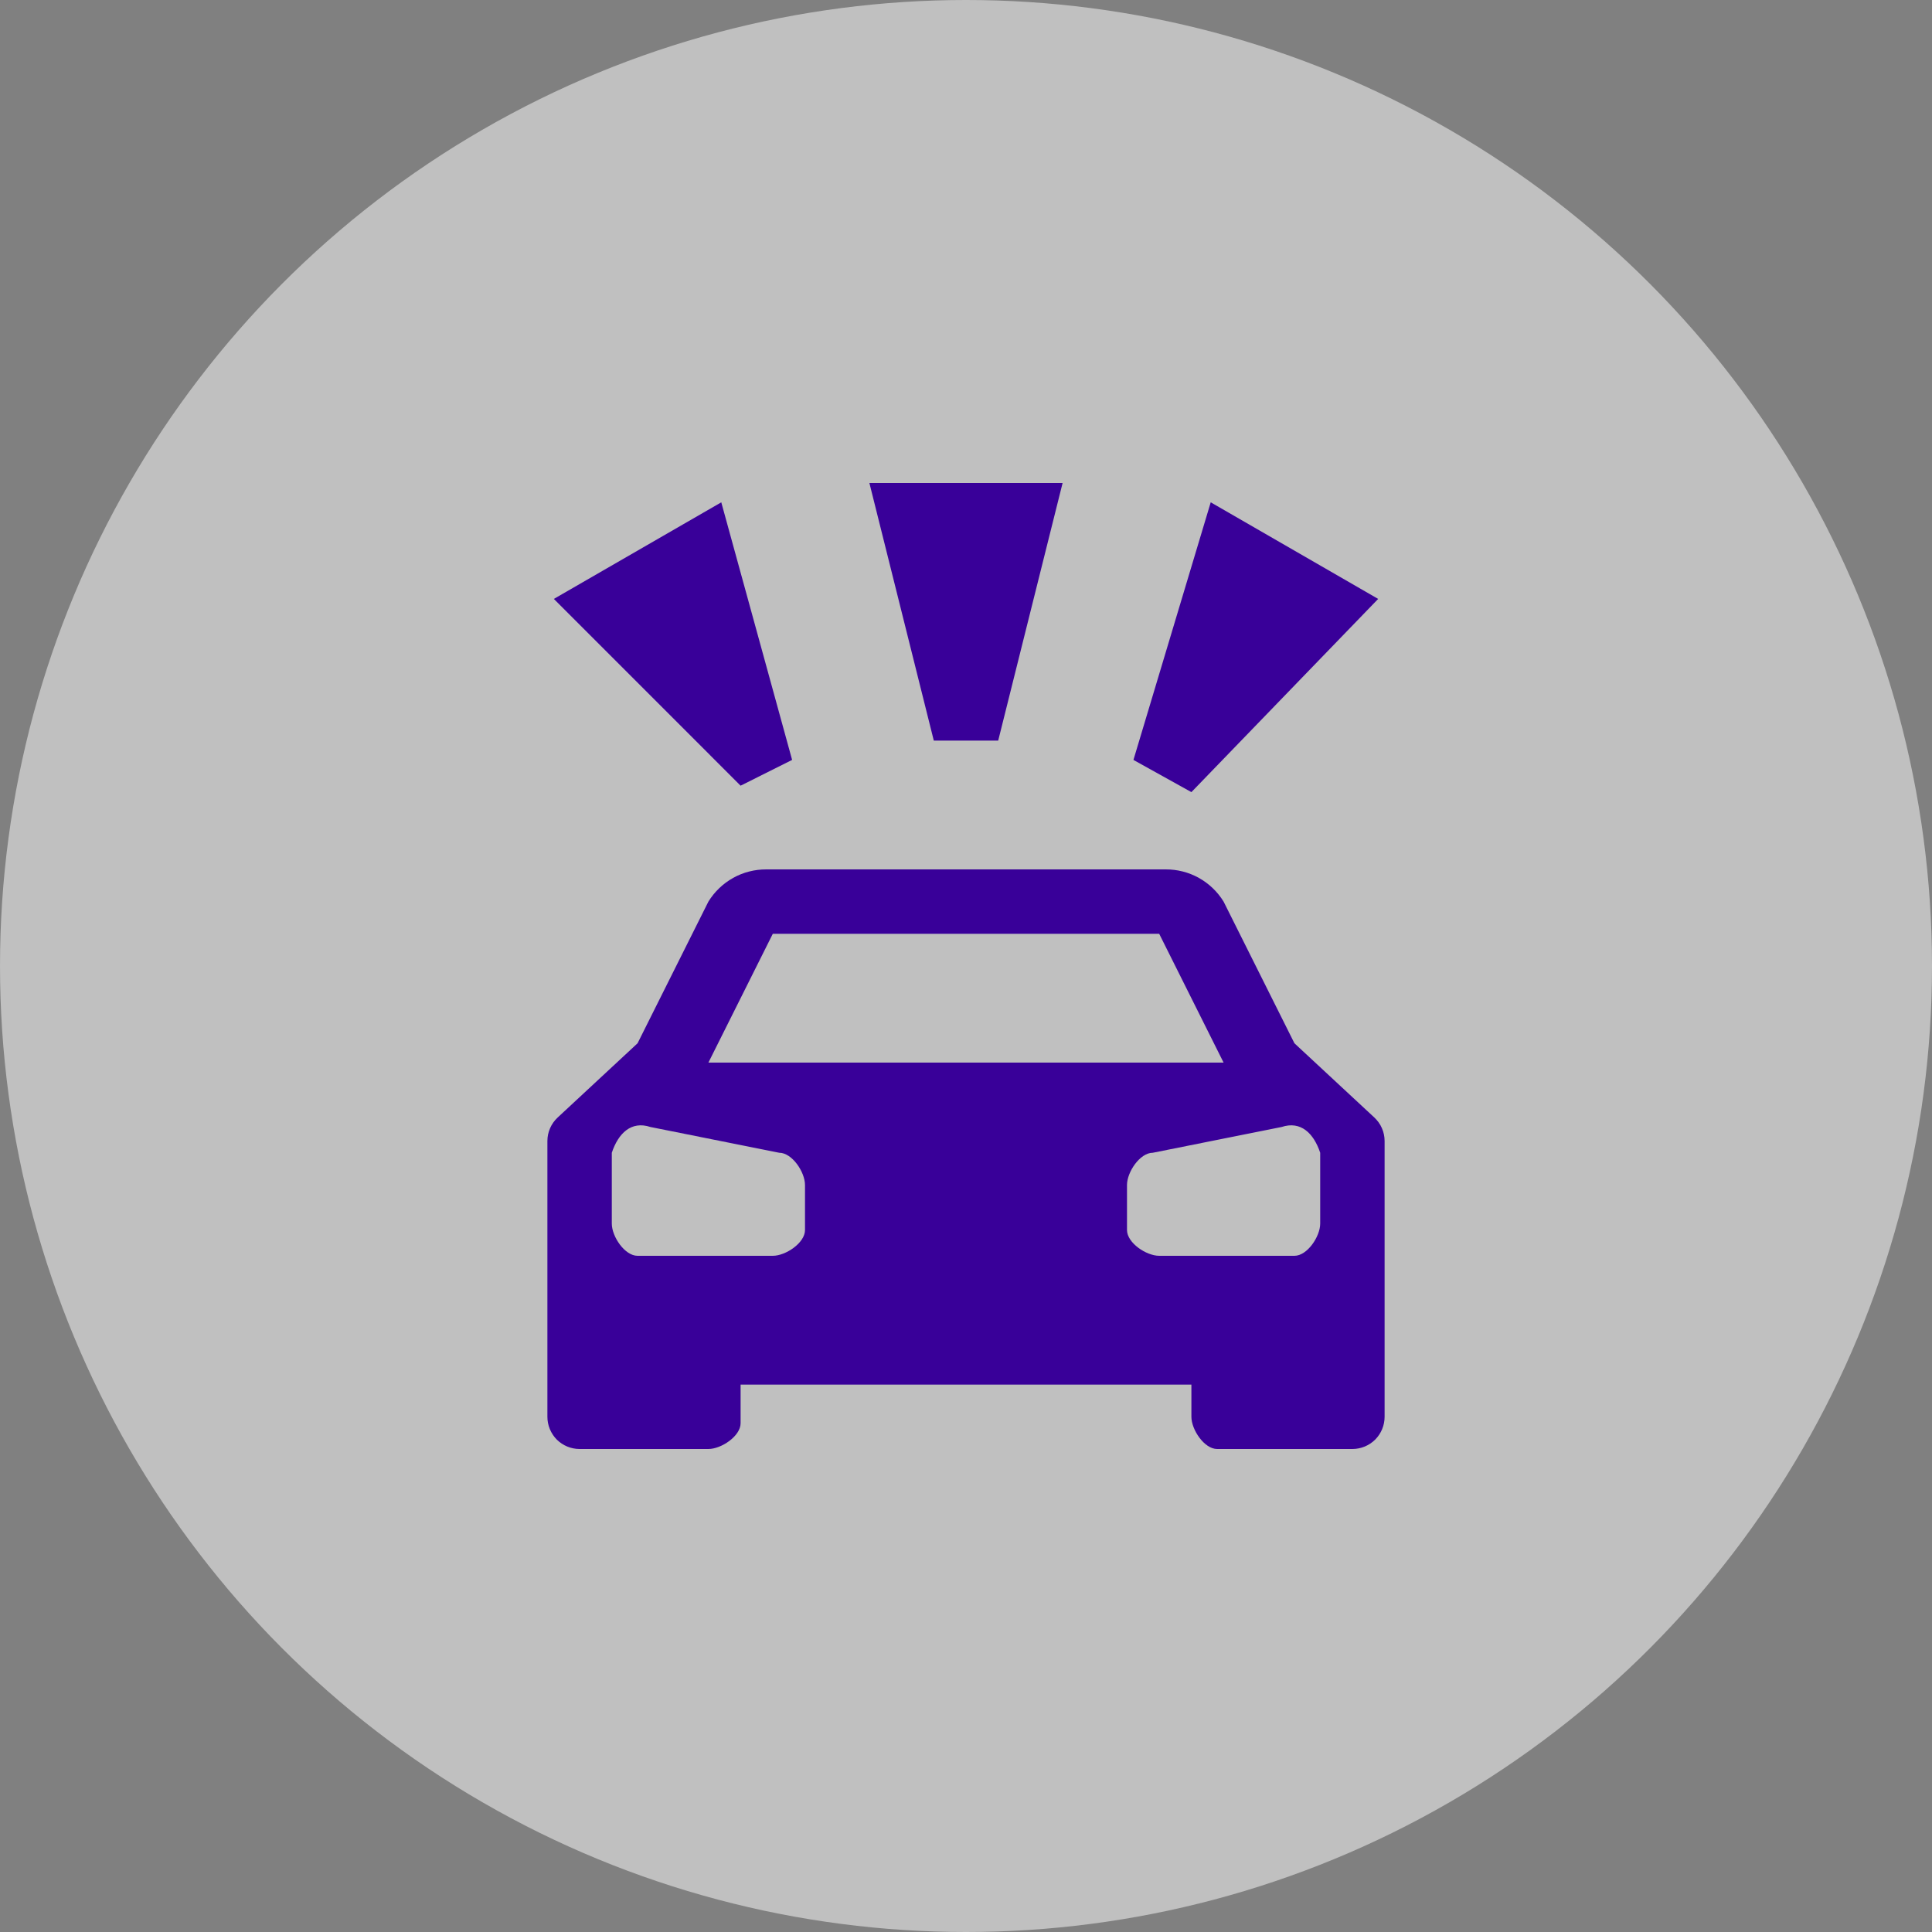 <svg width="30" height="30" viewBox="0 0 30 30" fill="none" xmlns="http://www.w3.org/2000/svg">
<rect x="0" y="0" width="30" height="30" fill="#808080" stroke="none"/>
<circle cx="15" cy="15" r="15" fill="white" fill-opacity="0.5"/>
<path d="M20.1 16.2L19 14C18.905 13.846 18.773 13.72 18.616 13.632C18.458 13.544 18.28 13.499 18.1 13.5H11.9C11.72 13.499 11.542 13.544 11.384 13.632C11.227 13.72 11.095 13.846 11 14L9.9 16.2L8.66 17.352C8.61 17.399 8.569 17.455 8.542 17.518C8.514 17.581 8.5 17.649 8.5 17.718V22C8.5 22.133 8.553 22.26 8.646 22.354C8.74 22.447 8.867 22.5 9 22.5H11C11.2 22.5 11.5 22.3 11.5 22.1V21.5H18.5V22C18.5 22.2 18.7 22.5 18.9 22.5H21C21.133 22.5 21.26 22.447 21.354 22.354C21.447 22.26 21.5 22.133 21.5 22V17.718C21.5 17.649 21.486 17.581 21.458 17.518C21.431 17.455 21.39 17.399 21.34 17.352L20.1 16.2ZM12 14.5H18L19 16.5H11L12 14.5ZM12.5 19.1C12.5 19.3 12.2 19.5 12 19.5H9.9C9.7 19.5 9.5 19.2 9.5 19V17.9C9.6 17.6 9.8 17.4 10.1 17.5L12.1 17.9C12.3 17.9 12.5 18.2 12.5 18.4V19.1ZM20.5 19C20.5 19.2 20.3 19.5 20.1 19.5H18C17.8 19.5 17.5 19.3 17.5 19.1V18.4C17.5 18.2 17.7 17.9 17.9 17.9L19.9 17.5C20.2 17.4 20.4 17.6 20.5 17.9V19ZM15.5 11.5H14.5L13.5 7.5H16.5L15.5 11.5ZM8.6 9.3L11.2 7.8L12.3 11.8L11.5 12.2L8.6 9.3ZM18.8 7.8L21.4 9.3L18.5 12.3L17.6 11.8L18.8 7.8Z" fill="#390099"/>
</svg>

